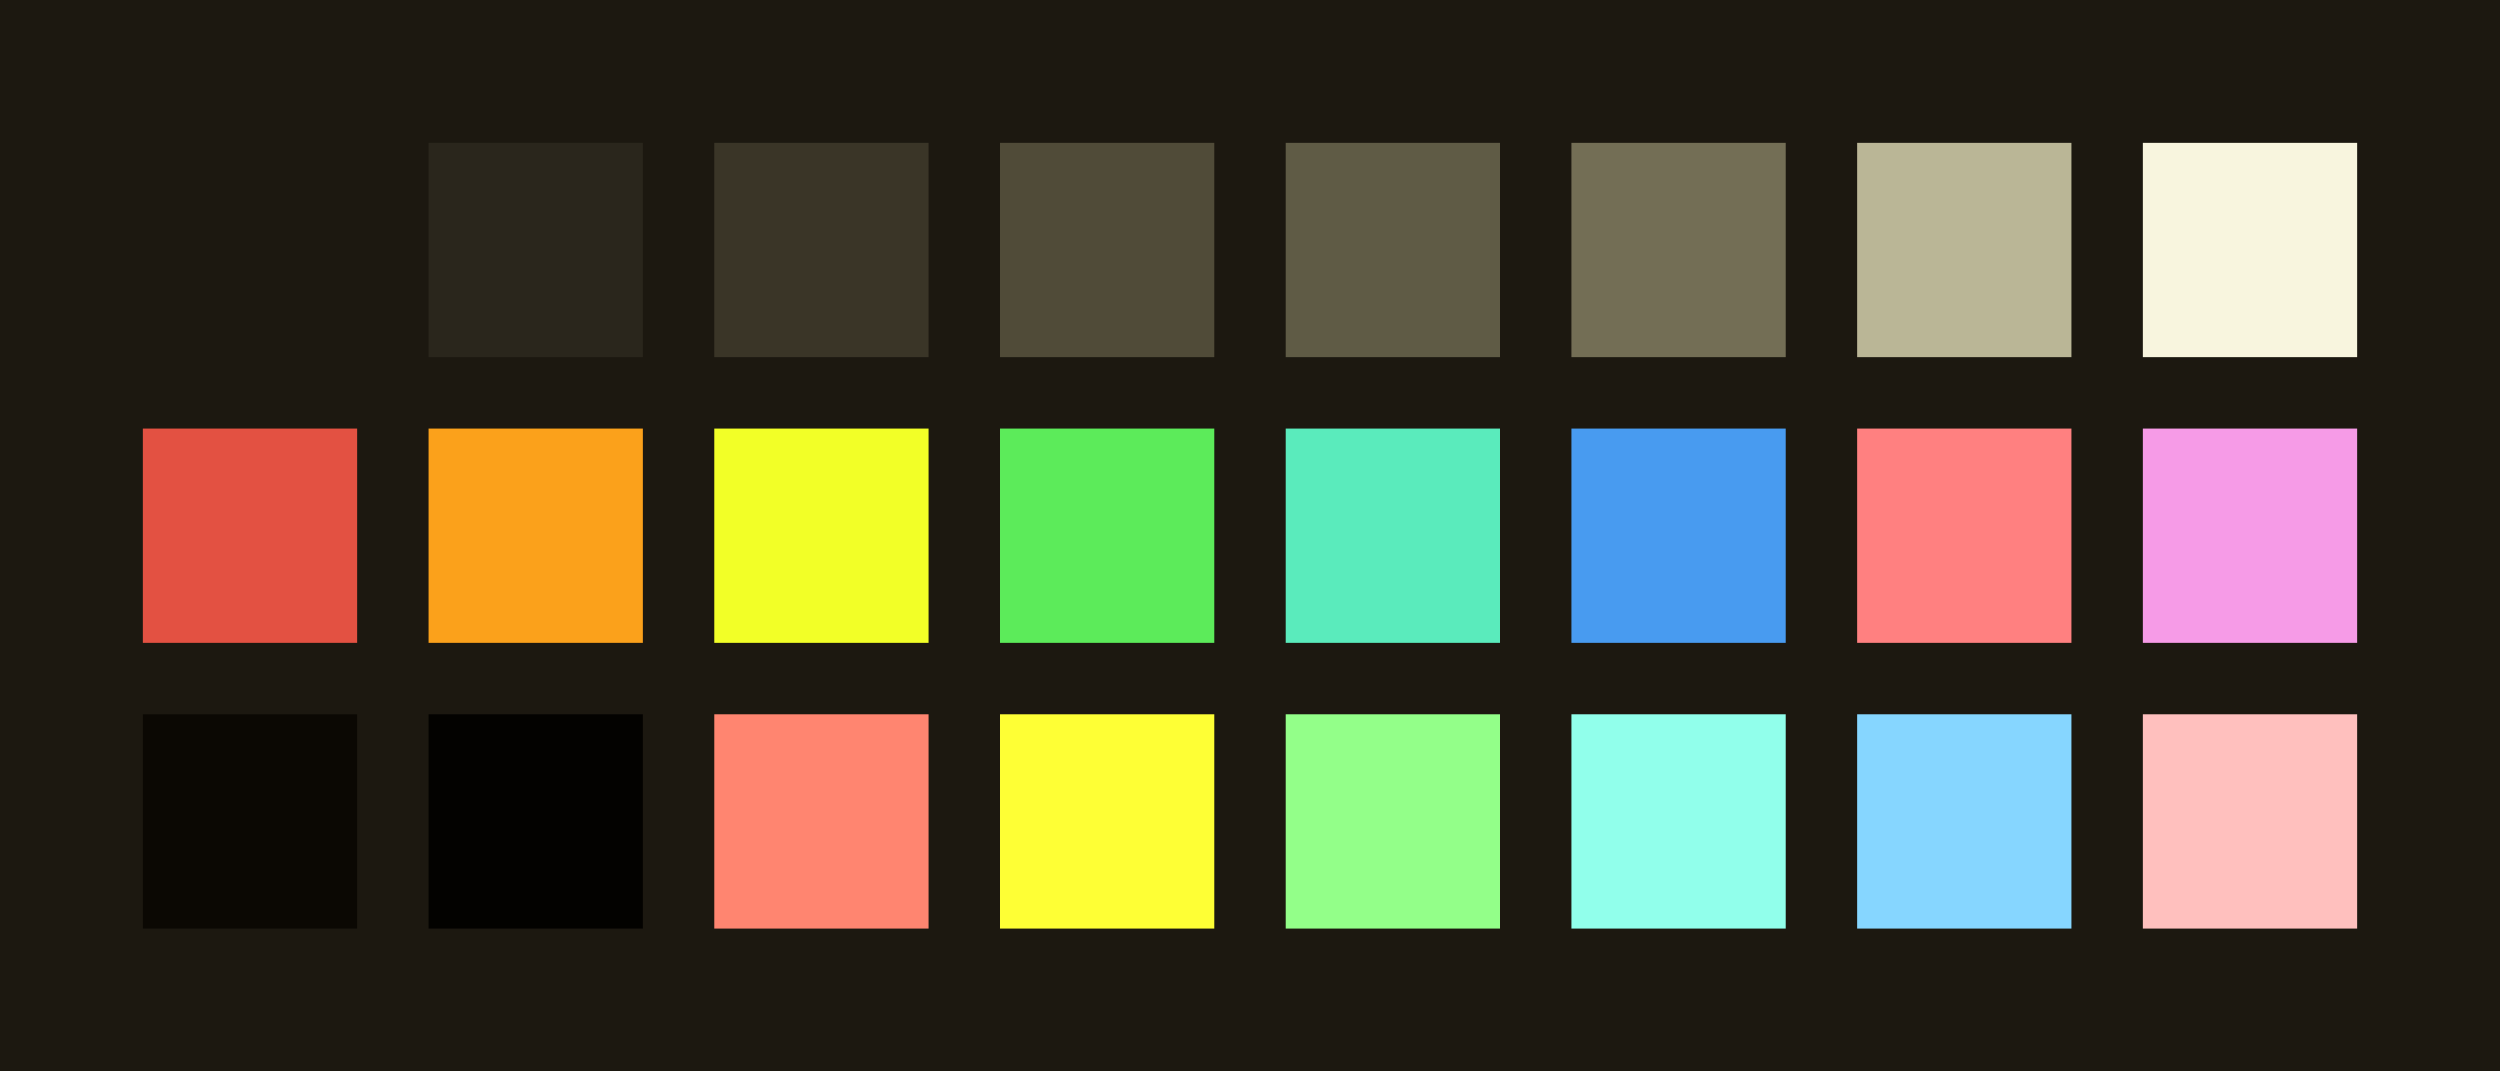 <?xml version="1.0" encoding="UTF-8" ?>
<svg width="525" height="225" xmlns="http://www.w3.org/2000/svg">
<rect x="0" y="0" width="525" height="225" style="fill:#1c1810" />
<rect x="30" y="30" width="45" height="45" style="fill:#1c1810" />
<rect x="90" y="30" width="45" height="45" style="fill:#2a261c" />
<rect x="150" y="30" width="45" height="45" style="fill:#3a3527" />
<rect x="210" y="30" width="45" height="45" style="fill:#504b38" />
<rect x="270" y="30" width="45" height="45" style="fill:#5f5b45" />
<rect x="330" y="30" width="45" height="45" style="fill:#736e55" />
<rect x="390" y="30" width="45" height="45" style="fill:#bab696" />
<rect x="450" y="30" width="45" height="45" style="fill:#f8f5de" />
<rect x="30" y="90" width="45" height="45" style="fill:#e35142" />
<rect x="90" y="90" width="45" height="45" style="fill:#fba11b" />
<rect x="150" y="90" width="45" height="45" style="fill:#f2ff27" />
<rect x="210" y="90" width="45" height="45" style="fill:#5ceb5a" />
<rect x="270" y="90" width="45" height="45" style="fill:#5aebbc" />
<rect x="330" y="90" width="45" height="45" style="fill:#489bf0" />
<rect x="390" y="90" width="45" height="45" style="fill:#FF8080" />
<rect x="450" y="90" width="45" height="45" style="fill:#F69BE7" />
<rect x="30" y="150" width="45" height="45" style="fill:#0b0803" />
<rect x="90" y="150" width="45" height="45" style="fill:#030200" />
<rect x="150" y="150" width="45" height="45" style="fill:#ff8570" />
<rect x="210" y="150" width="45" height="45" style="fill:#feff35" />
<rect x="270" y="150" width="45" height="45" style="fill:#93ff89" />
<rect x="330" y="150" width="45" height="45" style="fill:#91ffeb" />
<rect x="390" y="150" width="45" height="45" style="fill:#86d6ff" />
<rect x="450" y="150" width="45" height="45" style="fill:#ffc0be" />
</svg>